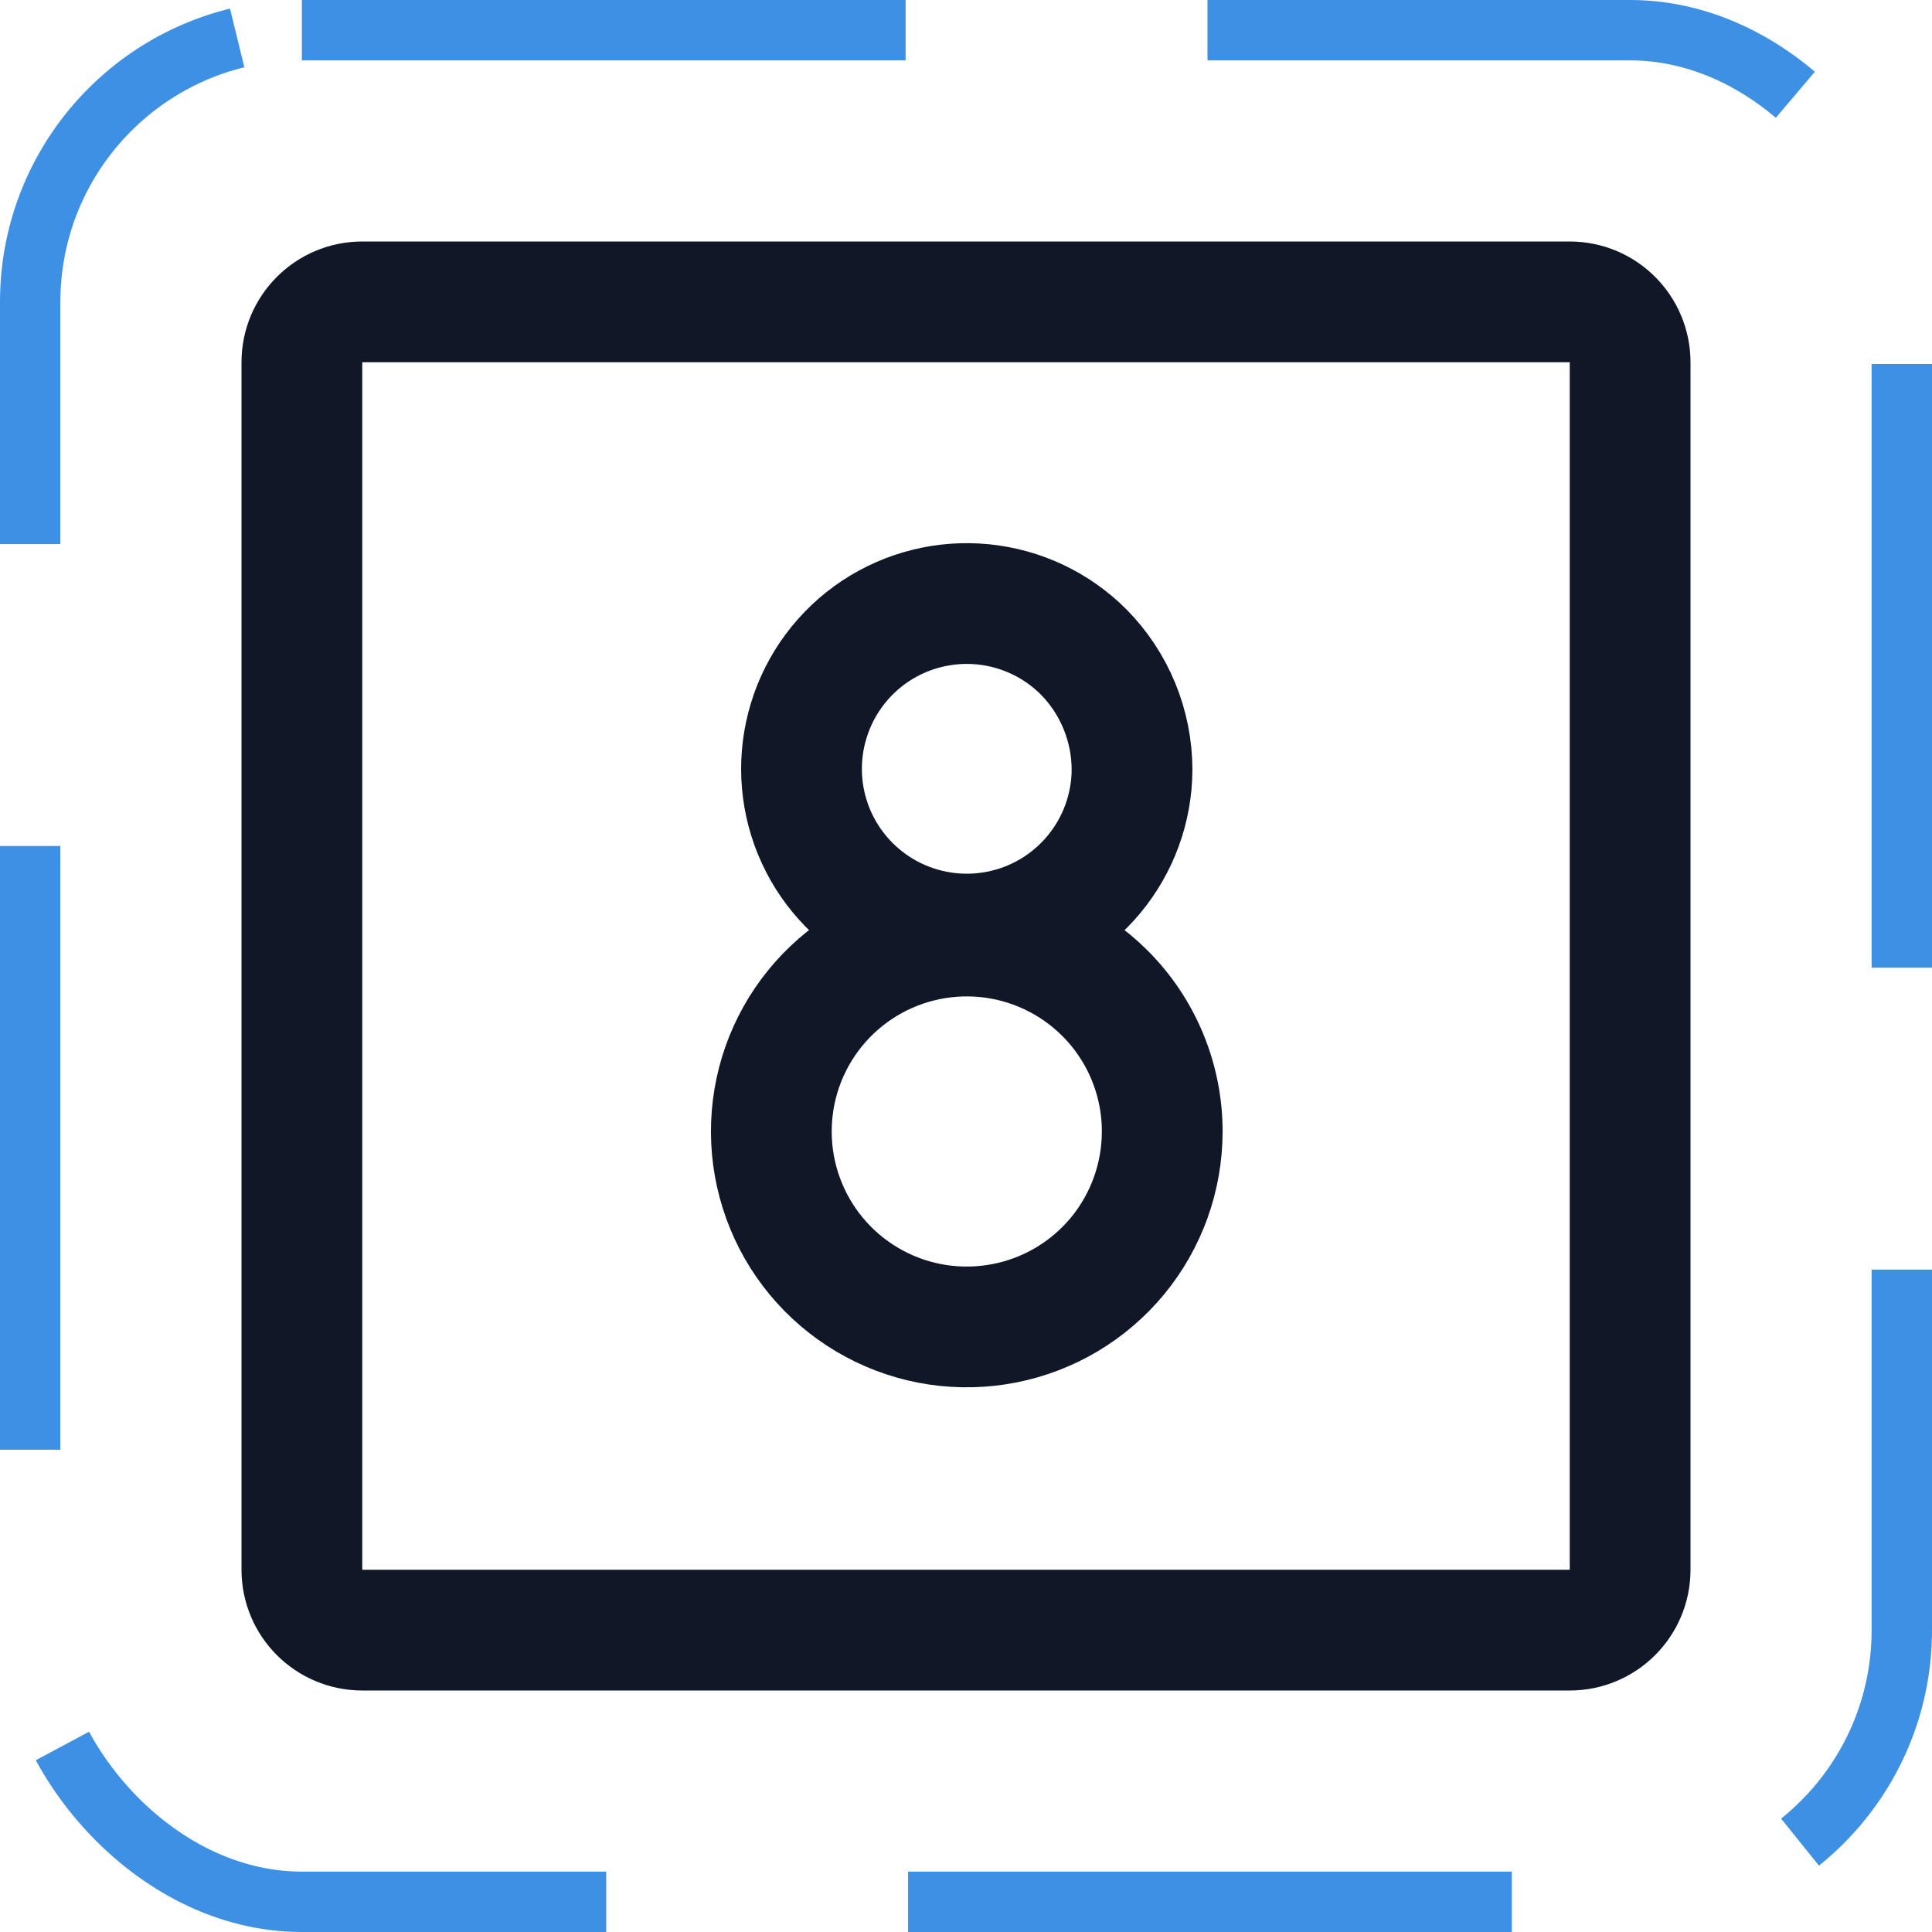 <svg width="32" height="32" viewBox="0 0 32 32" fill="none" xmlns="http://www.w3.org/2000/svg"><g id="Icon-NumberSquareEight"><g clip-path="url(#clip0_12_4887)"><g id="size=md (32px)"><g id="NumberSquareEight"><path id="Vector" d="M18.75 12.75C18.747 13.383 18.524 13.995 18.12 14.482C17.716 14.969 17.156 15.301 16.535 15.421C15.913 15.542 15.27 15.443 14.713 15.143C14.156 14.842 13.72 14.358 13.48 13.773C13.24 13.188 13.21 12.537 13.396 11.932C13.581 11.327 13.97 10.805 14.497 10.454C15.024 10.104 15.656 9.947 16.285 10.01C16.915 10.073 17.503 10.352 17.95 10.8C18.462 11.32 18.749 12.02 18.75 12.75Z" stroke="#101828" stroke-width="2" stroke-linecap="round" stroke-linejoin="round"/><path id="Vector_2" d="M19.25 18.75C19.248 19.498 18.987 20.223 18.511 20.801C18.035 21.378 17.373 21.773 16.639 21.917C15.904 22.062 15.142 21.948 14.483 21.594C13.823 21.24 13.306 20.669 13.021 19.977C12.735 19.285 12.698 18.516 12.915 17.799C13.133 17.083 13.592 16.465 14.214 16.049C14.837 15.633 15.584 15.446 16.329 15.519C17.074 15.592 17.771 15.921 18.3 16.45C18.603 16.752 18.842 17.11 19.005 17.505C19.168 17.9 19.252 18.323 19.25 18.75Z" stroke="#101828" stroke-width="2" stroke-linecap="round" stroke-linejoin="round"/><path id="Vector_3" d="M26 5H6C5.448 5 5 5.448 5 6V26C5 26.552 5.448 27 6 27H26C26.552 27 27 26.552 27 26V6C27 5.448 26.552 5 26 5Z" stroke="#101828" stroke-width="2" stroke-linecap="round" stroke-linejoin="round"/></g></g></g><rect x="0.5" y="0.5" width="31" height="31" rx="4.5" stroke="#3D90E3" stroke-dasharray="10 5"/></g><defs><clipPath id="clip0_12_4887"><rect width="32" height="32" rx="5" fill="white"/></clipPath></defs></svg>